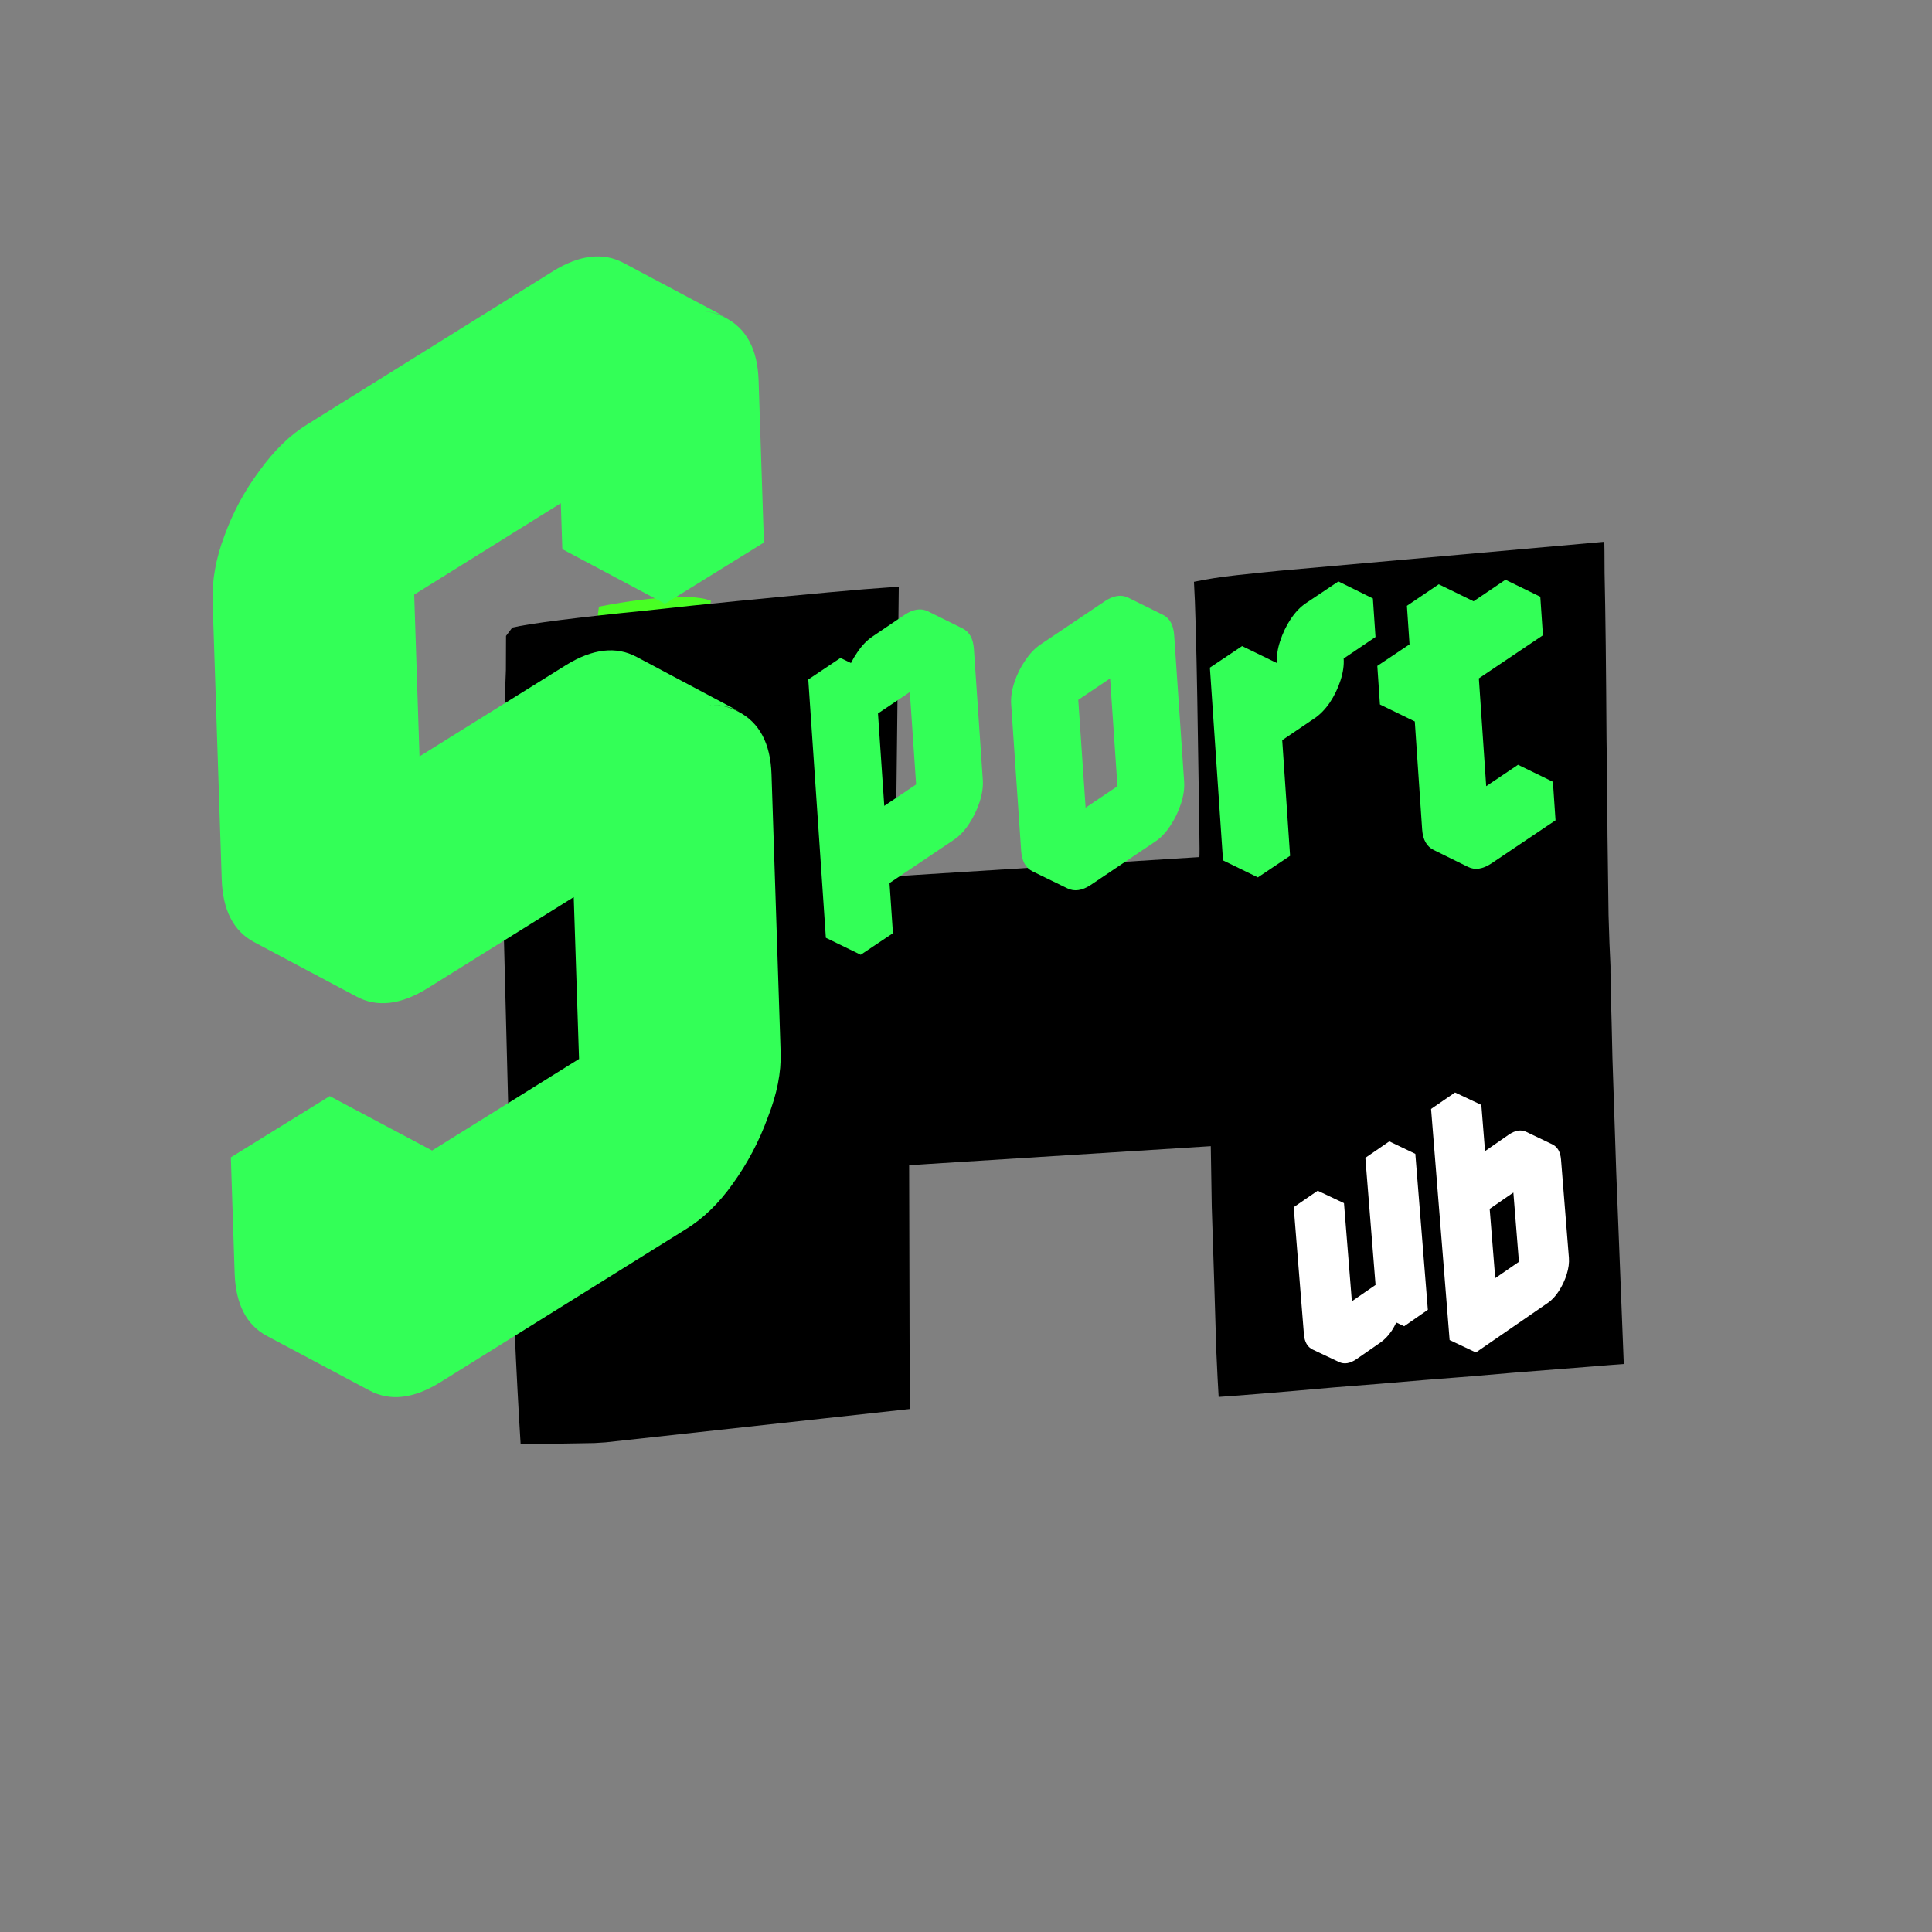 <svg width="500" height="500" viewBox="0 0 500 500" fill="none" xmlns="http://www.w3.org/2000/svg">
<rect x="0" y="0" width="500" height="500" fill="#808080" stroke="none"/>
<g clip-path="url(#clip0_20_35)">
<path d="M155 157L153 172C160.2 168.4 173.667 173.833 179.5 177L184 155.5C178.4 153.1 162.333 155.5 155 157Z" fill="#48FF24"/>
<path d="M153.802 373.462L134.741 373.782C134.189 365.011 133.669 355.209 133.183 344.379C132.788 333.444 132.46 322.8 132.199 312.444C132.131 311.372 132.097 310.053 132.096 308.487C132.096 306.922 132.061 305.603 131.994 304.531L130.075 229.797C130.065 221.871 130.079 213.553 130.118 204.842C130.15 196.034 130.419 185.547 130.925 173.382L130.957 164.573L132.583 162.416C134.8 161.885 138.966 161.231 145.082 160.454C151.295 159.672 158.486 158.876 166.654 158.068C174.914 157.157 183.225 156.291 191.589 155.47C200.05 154.644 207.685 153.918 214.495 153.293C221.403 152.663 226.514 152.243 229.827 152.034L232.605 151.859L231.746 226.768L310.399 221.814C310.459 221.223 310.455 218.826 310.386 214.623C310.317 210.42 310.238 205.288 310.15 199.227C310.062 193.165 309.961 186.909 309.849 180.458C309.736 174.007 309.608 168.096 309.465 162.723C309.317 157.253 309.159 153.202 308.994 150.57C312.277 149.874 316.007 149.297 320.186 148.838C324.462 148.373 328.108 147.996 331.123 147.709L415.193 140.212C415.224 140.699 415.246 143.388 415.261 148.28C415.373 153.165 415.473 159.421 415.562 167.048C415.645 174.577 415.713 182.646 415.766 191.253C415.916 199.854 416 208.166 416.016 216.189C416.123 224.108 416.215 231.001 416.291 236.867C416.458 242.63 416.6 246.437 416.717 248.288C416.79 249.458 416.815 250.631 416.792 251.806C416.865 252.976 416.906 255.175 416.914 258.404C417.019 261.626 417.146 266.755 417.296 273.791C417.543 280.82 417.87 290.683 418.279 303.377C418.784 316.066 419.435 332.611 420.231 353.011C418.866 353.097 415.604 353.351 410.445 353.774C405.383 354.191 399.2 354.678 391.897 355.236C384.599 355.891 376.909 356.523 368.825 357.13C360.748 357.834 352.96 358.471 345.462 359.042C338.067 359.703 331.644 360.254 326.192 360.696C320.838 361.131 317.235 361.407 315.383 361.523C315.217 358.892 315.014 354.893 314.774 349.526C314.625 344.056 314.442 338.05 314.226 331.507C314.01 324.965 313.802 318.569 313.604 312.319C313.504 306.063 313.419 300.833 313.35 296.63L235.282 301.548L235.441 364.651L156.726 373.278L153.802 373.462Z" fill="black"/>
<path d="M341.618 315.634L347.822 311.374L350.462 344.269L362.795 335.755L360.156 302.861L366.285 298.607L369.524 338.977L363.395 343.231L362.795 335.755C362.899 337.051 362.712 338.47 362.234 340.013C361.756 341.557 361.07 343.016 360.178 344.392C359.281 345.718 358.285 346.751 357.191 347.491L351.062 351.745C349.397 352.881 347.887 353.128 346.531 352.484C345.175 351.841 344.418 350.522 344.258 348.529L341.618 315.634ZM362.795 335.755L363.395 343.231L356.591 340.015L355.991 332.539L362.795 335.755ZM366.285 298.607L360.156 302.861L353.352 299.645L359.556 295.385L366.285 298.607ZM360.156 302.861L362.795 335.755L355.991 332.539L353.352 299.645L360.156 302.861ZM347.822 311.374L341.618 315.634L334.814 312.418L341.018 308.158L347.822 311.374ZM362.795 335.755L350.462 344.269L343.658 341.053L355.991 332.539L362.795 335.755ZM341.618 315.634L344.258 348.529C344.418 350.522 345.175 351.841 346.531 352.484L339.727 349.268C338.371 348.625 337.613 347.306 337.453 345.313L334.814 312.418L341.618 315.634ZM391.056 301.133L397.26 296.874C398.875 295.741 400.36 295.496 401.716 296.14C403.072 296.783 403.83 298.102 403.99 300.096L406.029 325.514C406.133 326.81 405.946 328.229 405.468 329.772C404.99 331.316 404.305 332.775 403.412 334.151C402.565 335.473 401.594 336.504 400.5 337.244L381.962 350.017L377.163 290.21L383.367 285.95L385.527 312.863C385.419 311.518 385.606 310.098 386.088 308.605C386.566 307.062 387.229 305.629 388.076 304.307C388.968 302.931 389.962 301.873 391.056 301.133ZM397.86 304.35L385.527 312.863L387.567 338.282L399.9 329.768L397.86 304.35ZM397.86 304.35L399.9 329.768L393.096 326.552L391.056 301.133L397.86 304.35ZM399.9 329.768L387.567 338.282L380.762 335.066L393.096 326.552L399.9 329.768ZM401.716 296.14C400.36 295.496 398.875 295.741 397.26 296.874L391.056 301.133C389.962 301.873 388.968 302.931 388.076 304.307C387.229 305.629 386.566 307.062 386.088 308.605C385.606 310.098 385.419 311.518 385.527 312.863L378.723 309.647C378.615 308.302 378.802 306.882 379.284 305.389C379.762 303.846 380.45 302.411 381.346 301.085C382.239 299.709 383.233 298.651 384.327 297.911L390.456 293.657C392.121 292.521 393.631 292.274 394.987 292.918L401.716 296.14ZM383.367 285.95L377.163 290.21L370.359 286.994L376.563 282.734L383.367 285.95ZM377.163 290.21L381.962 350.017L375.158 346.801L370.359 286.994L377.163 290.21Z" fill="white"/>
<path d="M110.538 255.829C103.673 260.056 97.592 260.756 92.297 257.928C87.001 255.1 84.222 249.688 83.96 241.693L81.6 169.731C81.423 164.334 82.439 158.698 84.648 152.822C86.85 146.747 89.868 141.145 93.702 136.016C97.529 130.688 101.699 126.649 106.211 123.9L169.747 84.296C176.412 80.075 182.393 79.379 187.688 82.207C193.184 85.028 196.063 90.437 196.325 98.432L197.701 140.41L172.107 156.257L170.731 114.28L107.194 153.884L109.555 225.845L173.091 186.241C179.756 182.02 185.736 181.324 191.032 184.152C196.527 186.973 199.406 192.382 199.668 200.378L202.028 272.339C202.199 277.536 201.083 283.176 198.681 289.258C196.479 295.333 193.464 301.035 189.637 306.363C186.003 311.485 181.93 315.421 177.417 318.17L113.881 357.774C107.016 362.001 100.936 362.701 95.64 359.873C90.345 357.045 87.566 351.633 87.303 343.638L86.32 313.654L111.915 297.806L112.898 327.79L176.434 288.186L174.074 216.225L110.538 255.829ZM174.074 216.225L176.434 288.186L149.856 274.05L147.496 202.089L174.074 216.225ZM176.434 288.186L112.898 327.79L86.32 313.654L149.856 274.05L176.434 288.186ZM170.731 114.28L172.107 156.257L145.53 142.121L144.153 100.143L170.731 114.28ZM111.915 297.806L86.32 313.654L59.743 299.517L85.337 283.67L111.915 297.806ZM86.32 313.654L87.303 343.638C87.566 351.633 90.345 357.045 95.64 359.873L69.062 345.737C63.767 342.909 60.988 337.497 60.726 329.501L59.743 299.517L86.32 313.654ZM191.332 184.142C185.836 181.321 179.756 182.02 173.091 186.241L109.555 225.845L82.977 211.709L146.513 172.105C153.378 167.877 159.458 167.178 164.754 170.006L191.332 184.142ZM187.988 82.197C182.493 79.376 176.412 80.075 169.747 84.296L106.211 123.9C101.699 126.649 97.529 130.688 93.702 136.016C89.868 141.145 86.85 146.747 84.648 152.822C82.439 158.698 81.423 164.334 81.6 169.731L83.96 241.693C84.222 249.688 87.001 255.1 92.297 257.928L65.719 243.792C60.424 240.964 57.645 235.552 57.383 227.556L55.023 155.595C54.846 150.198 55.861 144.561 58.07 138.686C60.272 132.61 63.29 127.008 67.124 121.88C70.951 116.552 75.121 112.513 79.633 109.763L143.17 70.16C150.035 65.932 156.115 65.233 161.411 68.061L187.988 82.197Z" fill="#33FF57"/>
<path d="M234.781 169.096L243.121 163.517C245.292 162.033 247.276 161.731 249.073 162.611C250.871 163.491 251.86 165.261 252.041 167.921L254.35 201.843C254.468 203.572 254.196 205.462 253.534 207.511C252.871 209.561 251.934 211.496 250.721 213.316C249.571 215.065 248.26 216.423 246.789 217.392L230.208 228.544L231.091 241.514L222.751 247.094L218.2 180.248L226.54 174.669L227.22 184.646C227.097 182.85 227.37 180.961 228.037 178.977C228.699 176.928 229.605 175.028 230.756 173.279C231.968 171.46 233.31 170.065 234.781 169.096ZM243.8 173.494L227.22 184.646L229.529 218.567L246.11 207.415L243.8 173.494ZM243.8 173.494L246.11 207.415L237.09 203.018L234.781 169.096L243.8 173.494ZM246.11 207.415L229.529 218.567L220.51 214.17L237.09 203.018L246.11 207.415ZM249.073 162.611C247.276 161.731 245.292 162.033 243.121 163.517L234.781 169.096C233.31 170.065 231.968 171.46 230.756 173.279C229.605 175.028 228.699 176.928 228.037 178.977C227.37 180.961 227.097 182.85 227.22 184.646L218.2 180.248C218.078 178.453 218.35 176.563 219.017 174.58C219.679 172.53 220.619 170.629 221.836 168.875C223.049 167.055 224.39 165.661 225.861 164.692L234.102 159.12C236.339 157.631 238.356 157.326 240.154 158.206L249.073 162.611ZM218.2 180.248L222.751 247.094L213.731 242.696L209.181 175.851L218.2 180.248ZM226.54 174.669L218.2 180.248L209.181 175.851L217.521 170.271L226.54 174.669ZM278.374 171.14L294.954 159.988C297.125 158.504 299.109 158.202 300.907 159.082C302.704 159.962 303.693 161.732 303.874 164.392L306.455 202.305C306.573 204.034 306.301 205.924 305.638 207.973C304.976 210.023 304.039 211.958 302.826 213.778C301.676 215.527 300.365 216.885 298.894 217.854L282.313 229.006C280.076 230.495 278.058 230.799 276.261 229.919C274.464 229.039 273.475 227.269 273.294 224.609L270.712 186.696C270.59 184.901 270.863 183.011 271.529 181.028C272.192 178.978 273.131 177.077 274.348 175.323C275.561 173.503 276.903 172.109 278.374 171.14ZM281.634 219.029L298.215 207.877L295.634 169.965L279.053 181.117L281.634 219.029ZM295.634 169.965L298.215 207.877L289.195 203.48L286.614 165.568L295.634 169.965ZM298.215 207.877L281.634 219.029L272.614 214.632L289.195 203.48L298.215 207.877ZM300.907 159.082C299.109 158.202 297.125 158.504 294.954 159.988L278.374 171.14C276.903 172.109 275.561 173.503 274.348 175.323C273.131 177.077 272.192 178.978 271.529 181.028C270.863 183.011 270.59 184.901 270.712 186.696L273.294 224.609C273.475 227.269 274.464 229.039 276.261 229.919L267.242 225.522C265.444 224.642 264.455 222.872 264.274 220.211L261.693 182.299C261.571 180.503 261.843 178.614 262.51 176.63C263.172 174.581 264.112 172.679 265.329 170.926C266.541 169.106 267.883 167.711 269.354 166.743L285.935 155.591C288.172 154.102 290.19 153.798 291.987 154.677L300.907 159.082ZM322.138 177.181L330.478 171.602L331.158 181.579L339.398 176.006C339.276 174.211 339.548 172.321 340.215 170.338C340.877 168.288 341.817 166.387 343.034 164.633C344.247 162.813 345.588 161.419 347.059 160.45L355.3 154.877L355.979 164.854L347.738 170.427C347.856 172.156 347.584 174.046 346.922 176.096C346.259 178.145 345.322 180.08 344.109 181.9C342.892 183.653 341.548 185.014 340.077 185.983L331.837 191.556L333.875 221.487L325.534 227.066L322.138 177.181ZM322.138 177.181L325.534 227.066L316.515 222.668L313.119 172.784L322.138 177.181ZM355.3 154.877L347.059 160.45C345.588 161.419 344.247 162.813 343.034 164.633C341.817 166.387 340.877 168.288 340.215 170.338C339.548 172.321 339.276 174.211 339.398 176.006L330.478 171.602C330.356 169.806 330.628 167.917 331.295 165.933C331.958 163.884 332.864 161.984 334.014 160.236C335.227 158.416 336.569 157.021 338.04 156.053L346.38 150.473L355.3 154.877ZM339.398 176.006L331.158 181.579L322.138 177.181L330.478 171.602L339.398 176.006ZM330.478 171.602L322.138 177.181L313.119 172.784L321.459 167.205L330.478 171.602ZM374.386 181.142L366.146 186.714L365.467 176.737L373.707 171.165L373.028 161.188L381.368 155.608L382.727 175.562C382.604 173.766 382.877 171.877 383.543 169.894C384.206 167.844 385.112 165.945 386.263 164.196C387.475 162.376 388.817 160.982 390.288 160.013L398.628 154.433L399.307 164.41L382.727 175.562L385.308 213.475L401.889 202.323L402.568 212.299L385.987 223.451C383.75 224.94 381.732 225.245 379.935 224.365C378.138 223.485 377.149 221.714 376.967 219.054L374.386 181.142ZM401.889 202.323L385.308 213.475L376.288 209.077L392.869 197.925L401.889 202.323ZM398.628 154.433L390.288 160.013C388.817 160.982 387.475 162.376 386.263 164.196C385.112 165.945 384.206 167.844 383.543 169.894C382.877 171.877 382.604 173.766 382.727 175.562L373.707 171.165C373.585 169.369 373.857 167.479 374.524 165.496C375.186 163.446 376.126 161.545 377.343 159.792C378.556 157.972 379.897 156.577 381.368 155.608L389.609 150.036L398.628 154.433ZM373.707 171.165L365.467 176.737L356.447 172.34L364.787 166.76L373.707 171.165ZM374.386 181.142L376.967 219.054C377.149 221.714 378.138 223.485 379.935 224.365L371.015 219.96C369.218 219.08 368.229 217.31 368.048 214.65L365.467 176.737L374.386 181.142ZM381.368 155.608L373.028 161.188L364.108 156.784L372.349 151.211L381.368 155.608ZM373.028 161.188L373.707 171.165L364.787 166.76L364.108 156.784L373.028 161.188ZM365.467 176.737L366.146 186.714L357.126 182.317L356.447 172.34L365.467 176.737Z" fill="#33FF57"/>
</g>
<defs>
<clipPath id="clip0_20_35">
<rect width="500" height="500" fill="white"/>
</clipPath>
</defs>
</svg>
